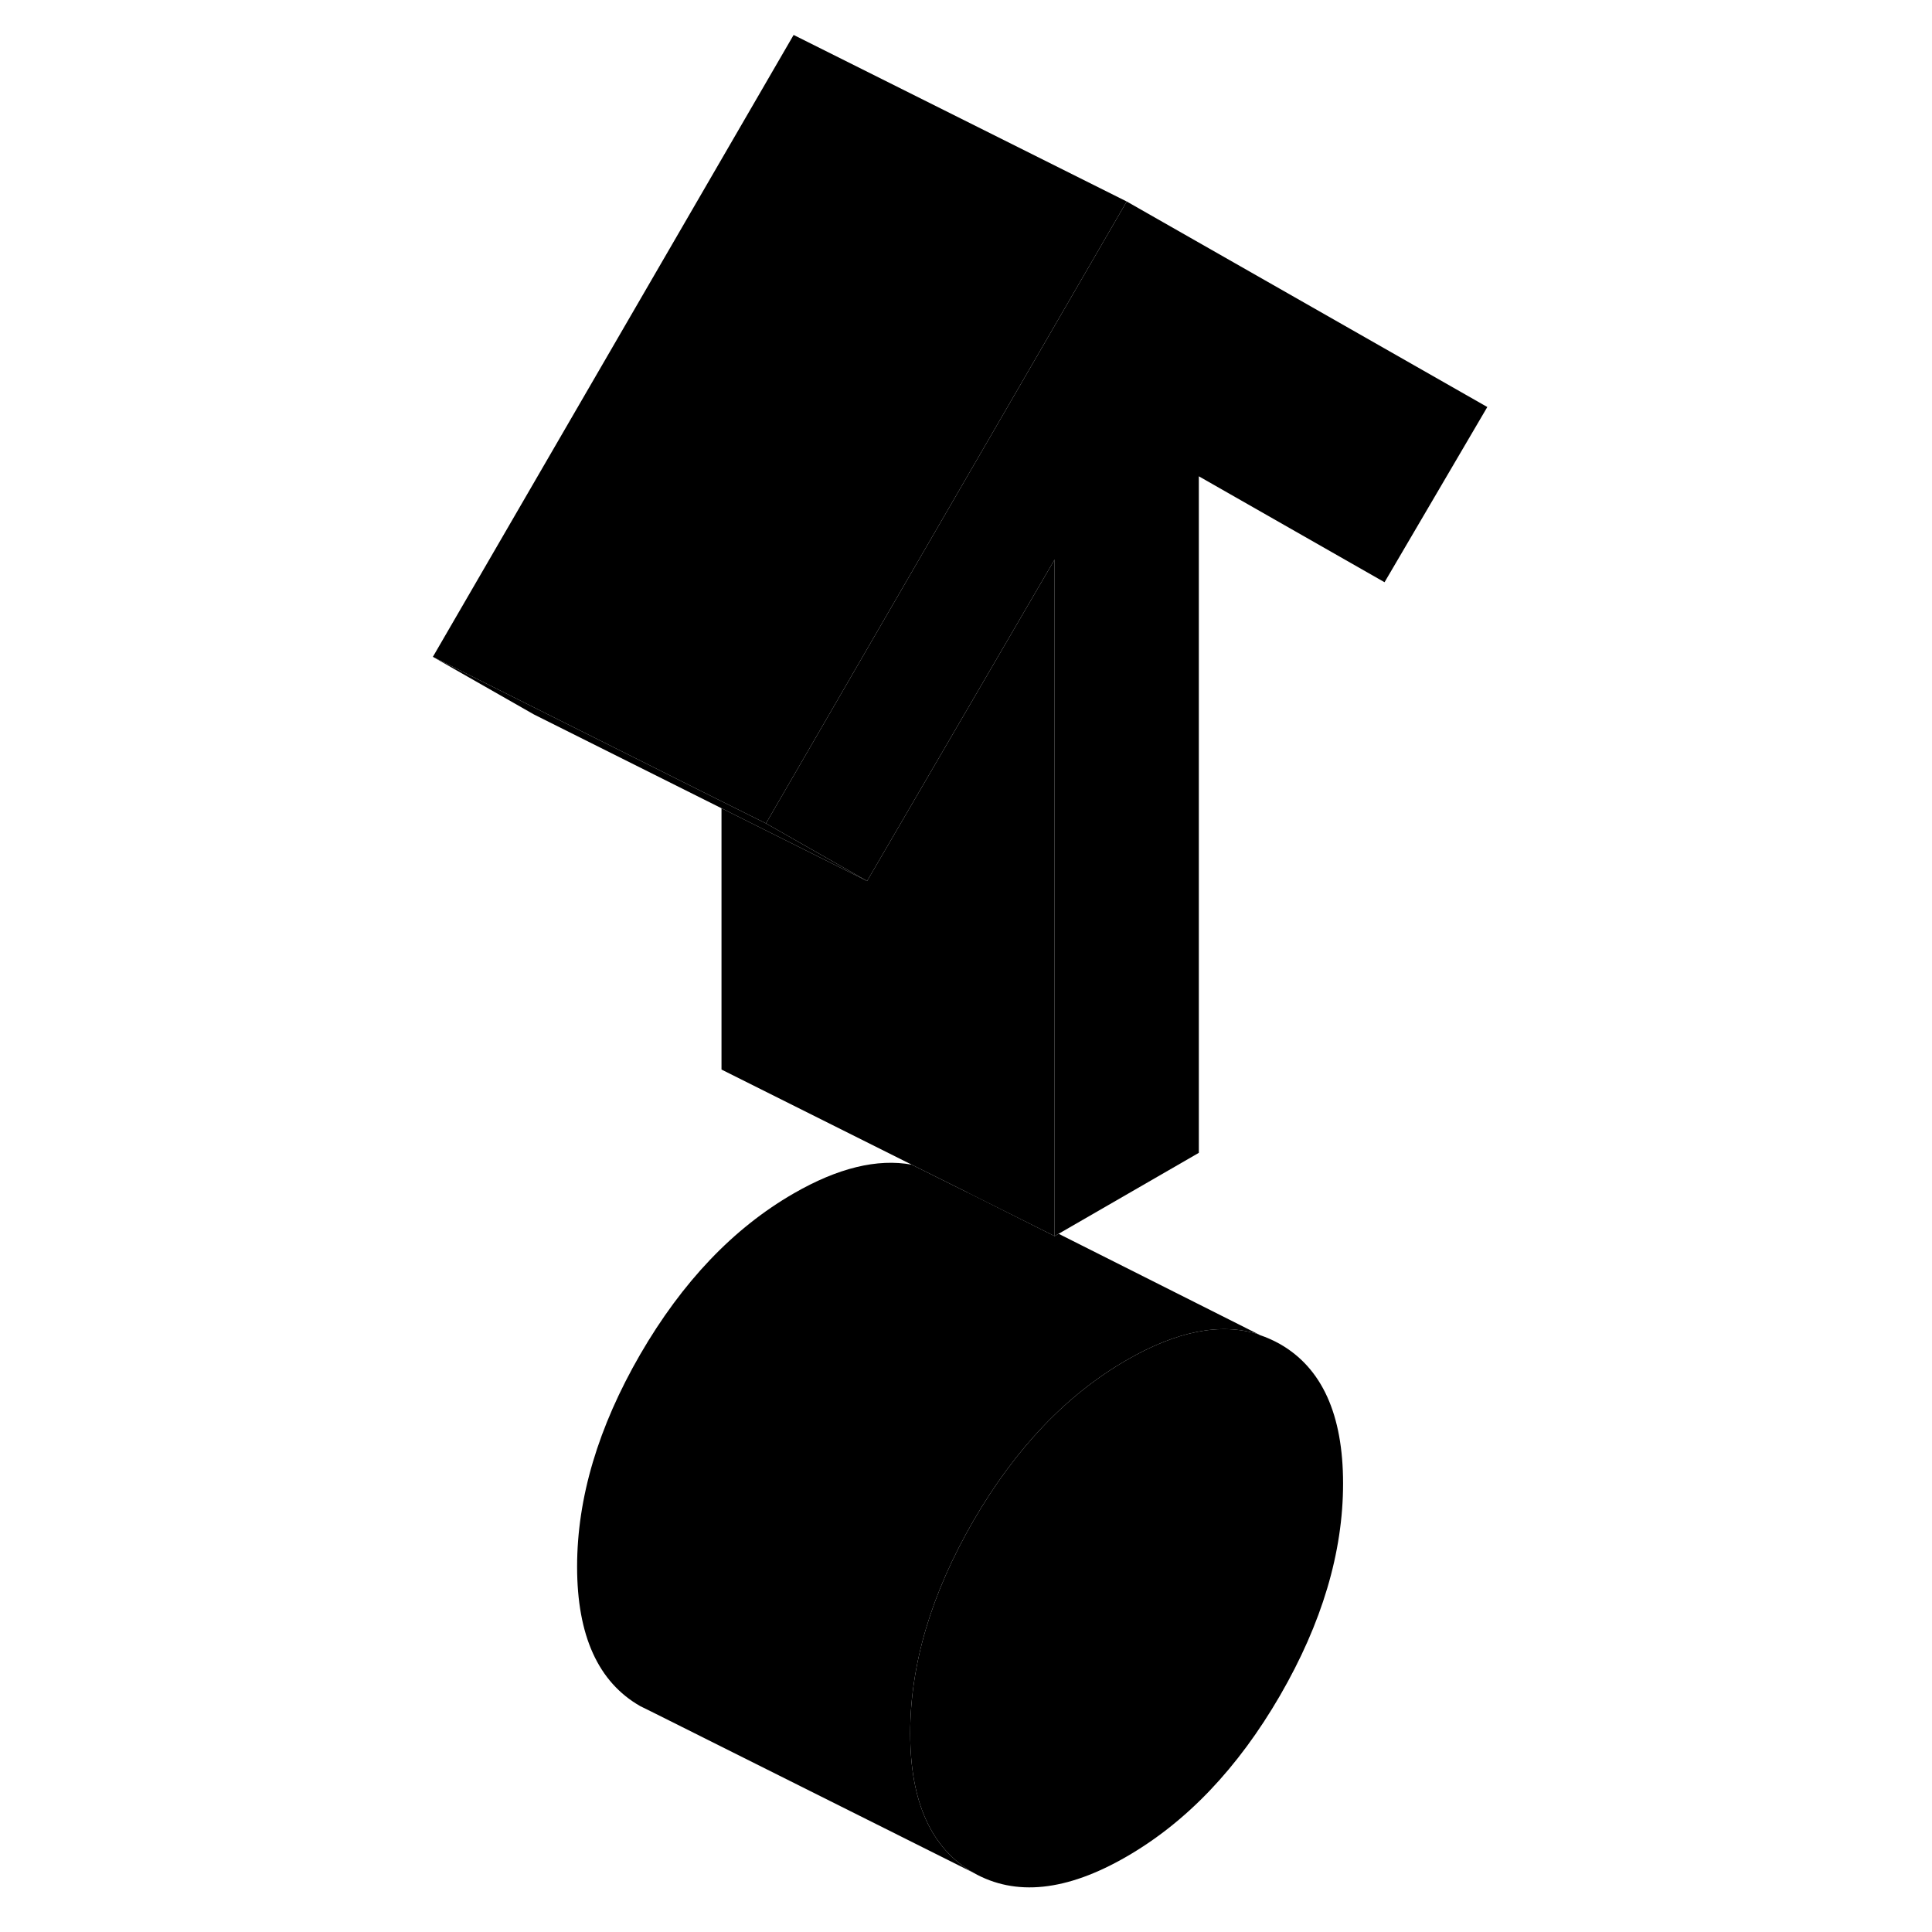 <svg width="24" height="24" viewBox="0 0 68 116" class="pr-icon-iso-duotone-secondary" xmlns="http://www.w3.org/2000/svg" stroke-width="1px" stroke-linecap="round" stroke-linejoin="round">
    <path d="M56.64 89.068C56.64 93.208 55.371 97.458 52.851 101.808C50.321 106.168 47.25 109.388 43.65 111.468C40.04 113.558 36.97 113.878 34.44 112.438C31.92 110.998 30.65 108.208 30.65 104.068C30.65 99.928 31.92 95.678 34.44 91.318C36.97 86.958 40.04 83.738 43.65 81.658C46.65 79.928 49.27 79.398 51.55 80.108L51.64 80.158C52.05 80.298 52.461 80.478 52.851 80.698C55.371 82.138 56.64 84.928 56.64 89.068Z" class="pr-icon-iso-duotone-primary-stroke" stroke-linejoin="round"/>
    <path d="M51.55 80.108C49.27 79.398 46.65 79.928 43.65 81.658C40.04 83.738 36.97 86.958 34.44 91.318C31.92 95.678 30.65 99.928 30.65 104.068C30.65 108.208 31.92 110.998 34.44 112.438L15.23 102.828L14.44 102.438C11.92 100.998 10.65 98.208 10.65 94.068C10.65 89.928 11.92 85.678 14.44 81.318C16.97 76.958 20.04 73.738 23.65 71.658C26.3 70.128 28.671 69.548 30.741 69.928L34.091 71.598H34.101L39.321 74.218L39.56 74.078L51.55 80.108Z" class="pr-icon-iso-duotone-primary-stroke" stroke-linejoin="round"/>
    <path d="M39.32 33.598V74.218L34.1 71.608L34.09 71.598L30.74 69.928L19.32 64.218V48.528L27.98 52.858L28.06 52.898L39.32 33.598Z" class="pr-icon-iso-duotone-primary-stroke" stroke-linejoin="round"/>
    <path d="M65.3 24.438L59.13 34.958L47.98 28.598V69.218L39.56 74.078L39.32 74.218V33.598L28.06 52.898L27.98 52.858V52.848L21.99 49.438L27.98 39.108L36.92 23.698L43.04 13.148L43.65 12.098L65.3 24.438Z" class="pr-icon-iso-duotone-primary-stroke" stroke-linejoin="round"/>
    <path d="M43.65 12.098L43.04 13.148L36.92 23.698L27.98 39.108L21.99 49.438L19.32 48.108L8.25 42.568L1.99 39.438L23.65 2.098L43.65 12.098Z" class="pr-icon-iso-duotone-primary-stroke" stroke-linejoin="round"/>
    <path d="M27.98 52.848V52.858L19.32 48.528L8.06 42.898L1.99 39.438L8.25 42.568L19.32 48.108L21.99 49.438L27.98 52.848Z" class="pr-icon-iso-duotone-primary-stroke" stroke-linejoin="round"/>
    <path d="M59.13 34.958L47.98 29.388" class="pr-icon-iso-duotone-primary-stroke" stroke-linejoin="round"/>
</svg>